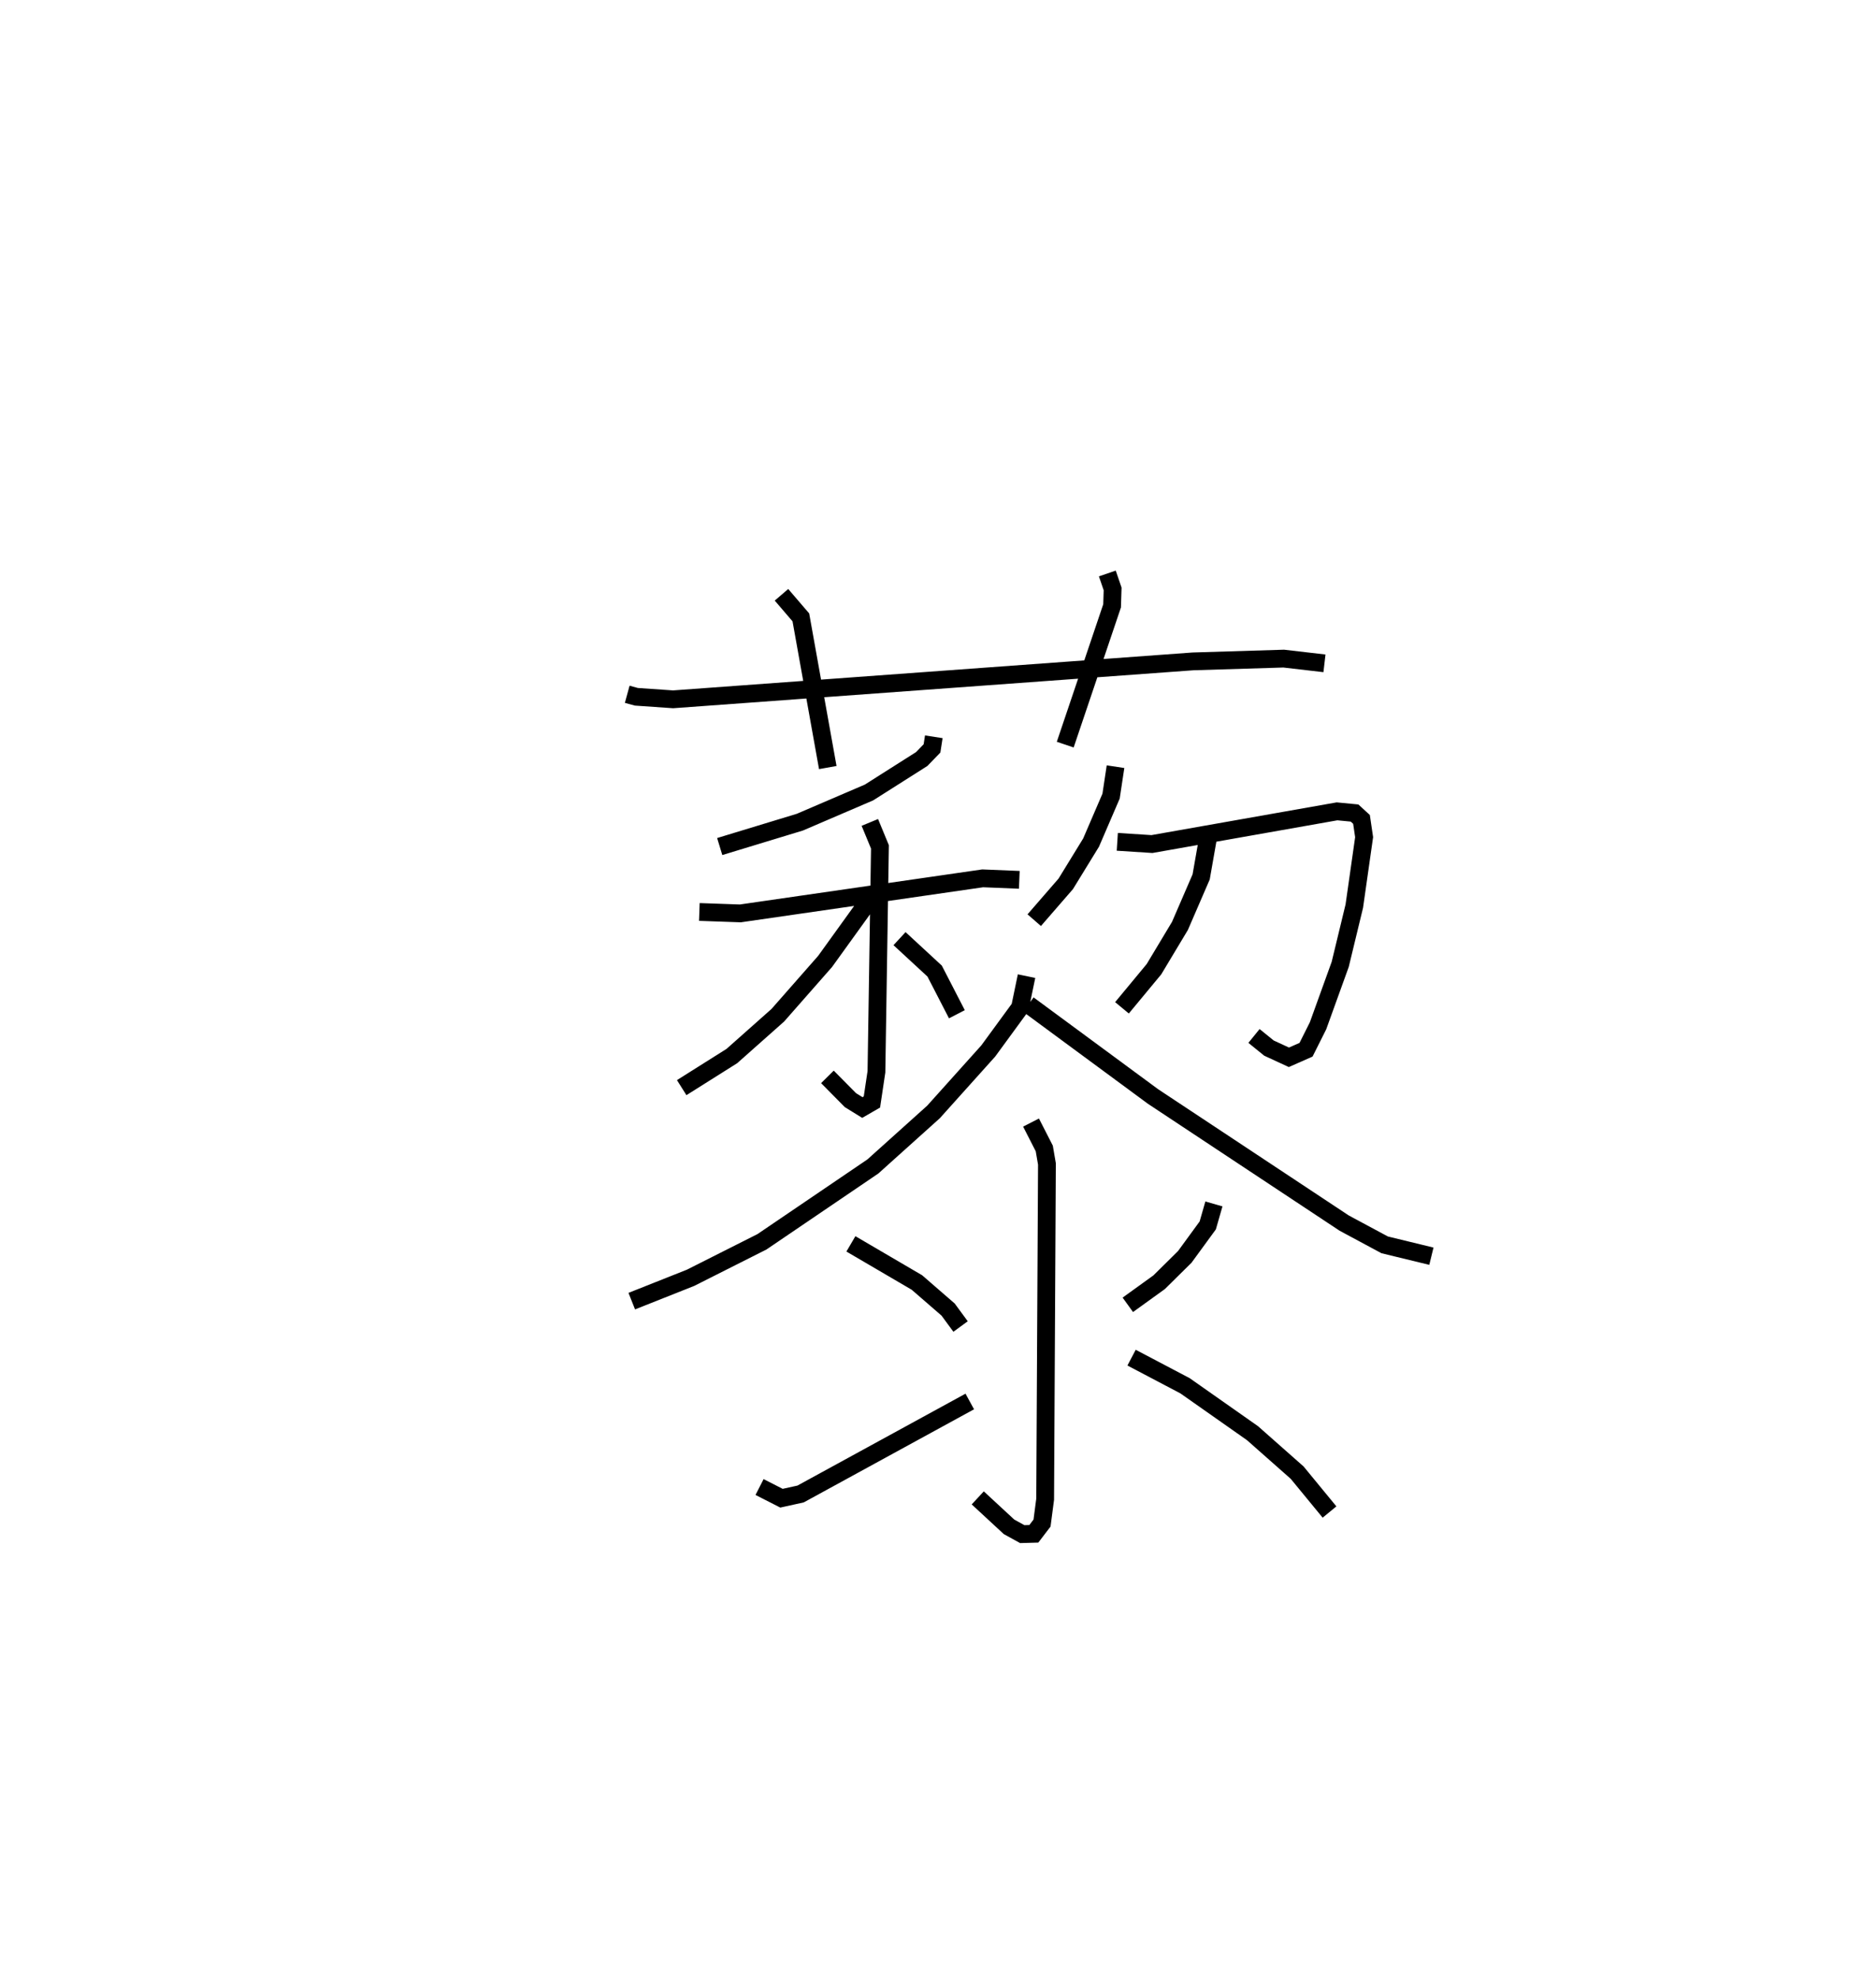 <?xml version="1.0" encoding="utf-8" ?>
<svg baseProfile="full" height="111.25" version="1.1" width="105.482" xmlns="http://www.w3.org/2000/svg" xmlns:ev="http://www.w3.org/2001/xml-events" xmlns:xlink="http://www.w3.org/1999/xlink"><defs /><rect fill="white" height="111.25" width="105.482" x="0" y="0" /><path d="M25,25 m0.0,0.0 m10.267,14.034 l0.511,0.14 2.069,0.143 l29.235,-2.133 5.097,-0.156 l2.292,0.266 m-30.53,-3.854 l1.089,1.27 1.514,8.443 m15.718,-10.911 l0.298,0.87 -0.03,0.949 l-2.635,7.803 m-7.39,-0.441 l-0.101,0.654 -0.578,0.597 l-2.963,1.88 -3.888,1.669 l-4.507,1.371 m-1.145,3.678 l2.305,0.081 13.625,-1.971 l2.06,0.084 m-8.404,-3.228 l0.568,1.375 -0.197,12.644 l-0.254,1.699 -0.538,0.311 l-0.671,-0.415 -1.293,-1.308 m2.322,-9.894 l-2.454,3.405 -2.658,3.024 l-2.584,2.294 -2.82,1.776 m12.248,-8.377 l1.974,1.823 1.252,2.428 m8.919,-13.919 l-0.25,1.656 -1.124,2.611 l-1.424,2.32 -1.773,2.043 m4.671,-4.405 l1.949,0.125 10.405,-1.839 l0.986,0.095 0.391,0.359 l0.147,0.998 -0.552,3.876 l-0.792,3.274 -1.246,3.451 l-0.676,1.35 -0.963,0.425 l-1.122,-0.518 -0.841,-0.682 m-2.595,-11.084 l-0.376,2.142 -1.193,2.757 l-1.46,2.432 -1.799,2.171 m-5.366,-1.781 l-0.365,1.763 -1.789,2.446 l-3.076,3.426 -3.41,3.065 l-6.235,4.235 -4.019,2.026 l-3.303,1.311 m22.297,-16.674 l7.011,5.168 10.752,7.12 l2.273,1.221 2.628,0.639 m-22.511,-7.514 l0.745,1.458 0.149,0.869 l-0.1,18.848 -0.176,1.342 l-0.461,0.604 -0.649,0.018 l-0.745,-0.41 -1.759,-1.627 m-7.132,-14.282 l3.712,2.173 1.755,1.522 l0.699,0.952 m-11.302,9.024 l1.232,0.629 1.075,-0.237 l9.513,-5.201 m13.727,-11.107 l-0.347,1.209 -1.292,1.769 l-1.441,1.424 -1.761,1.27 m0.211,2.97 l3.007,1.582 3.793,2.665 l2.511,2.219 1.819,2.213 " fill="none" stroke="black" stroke-width="1" /></svg>